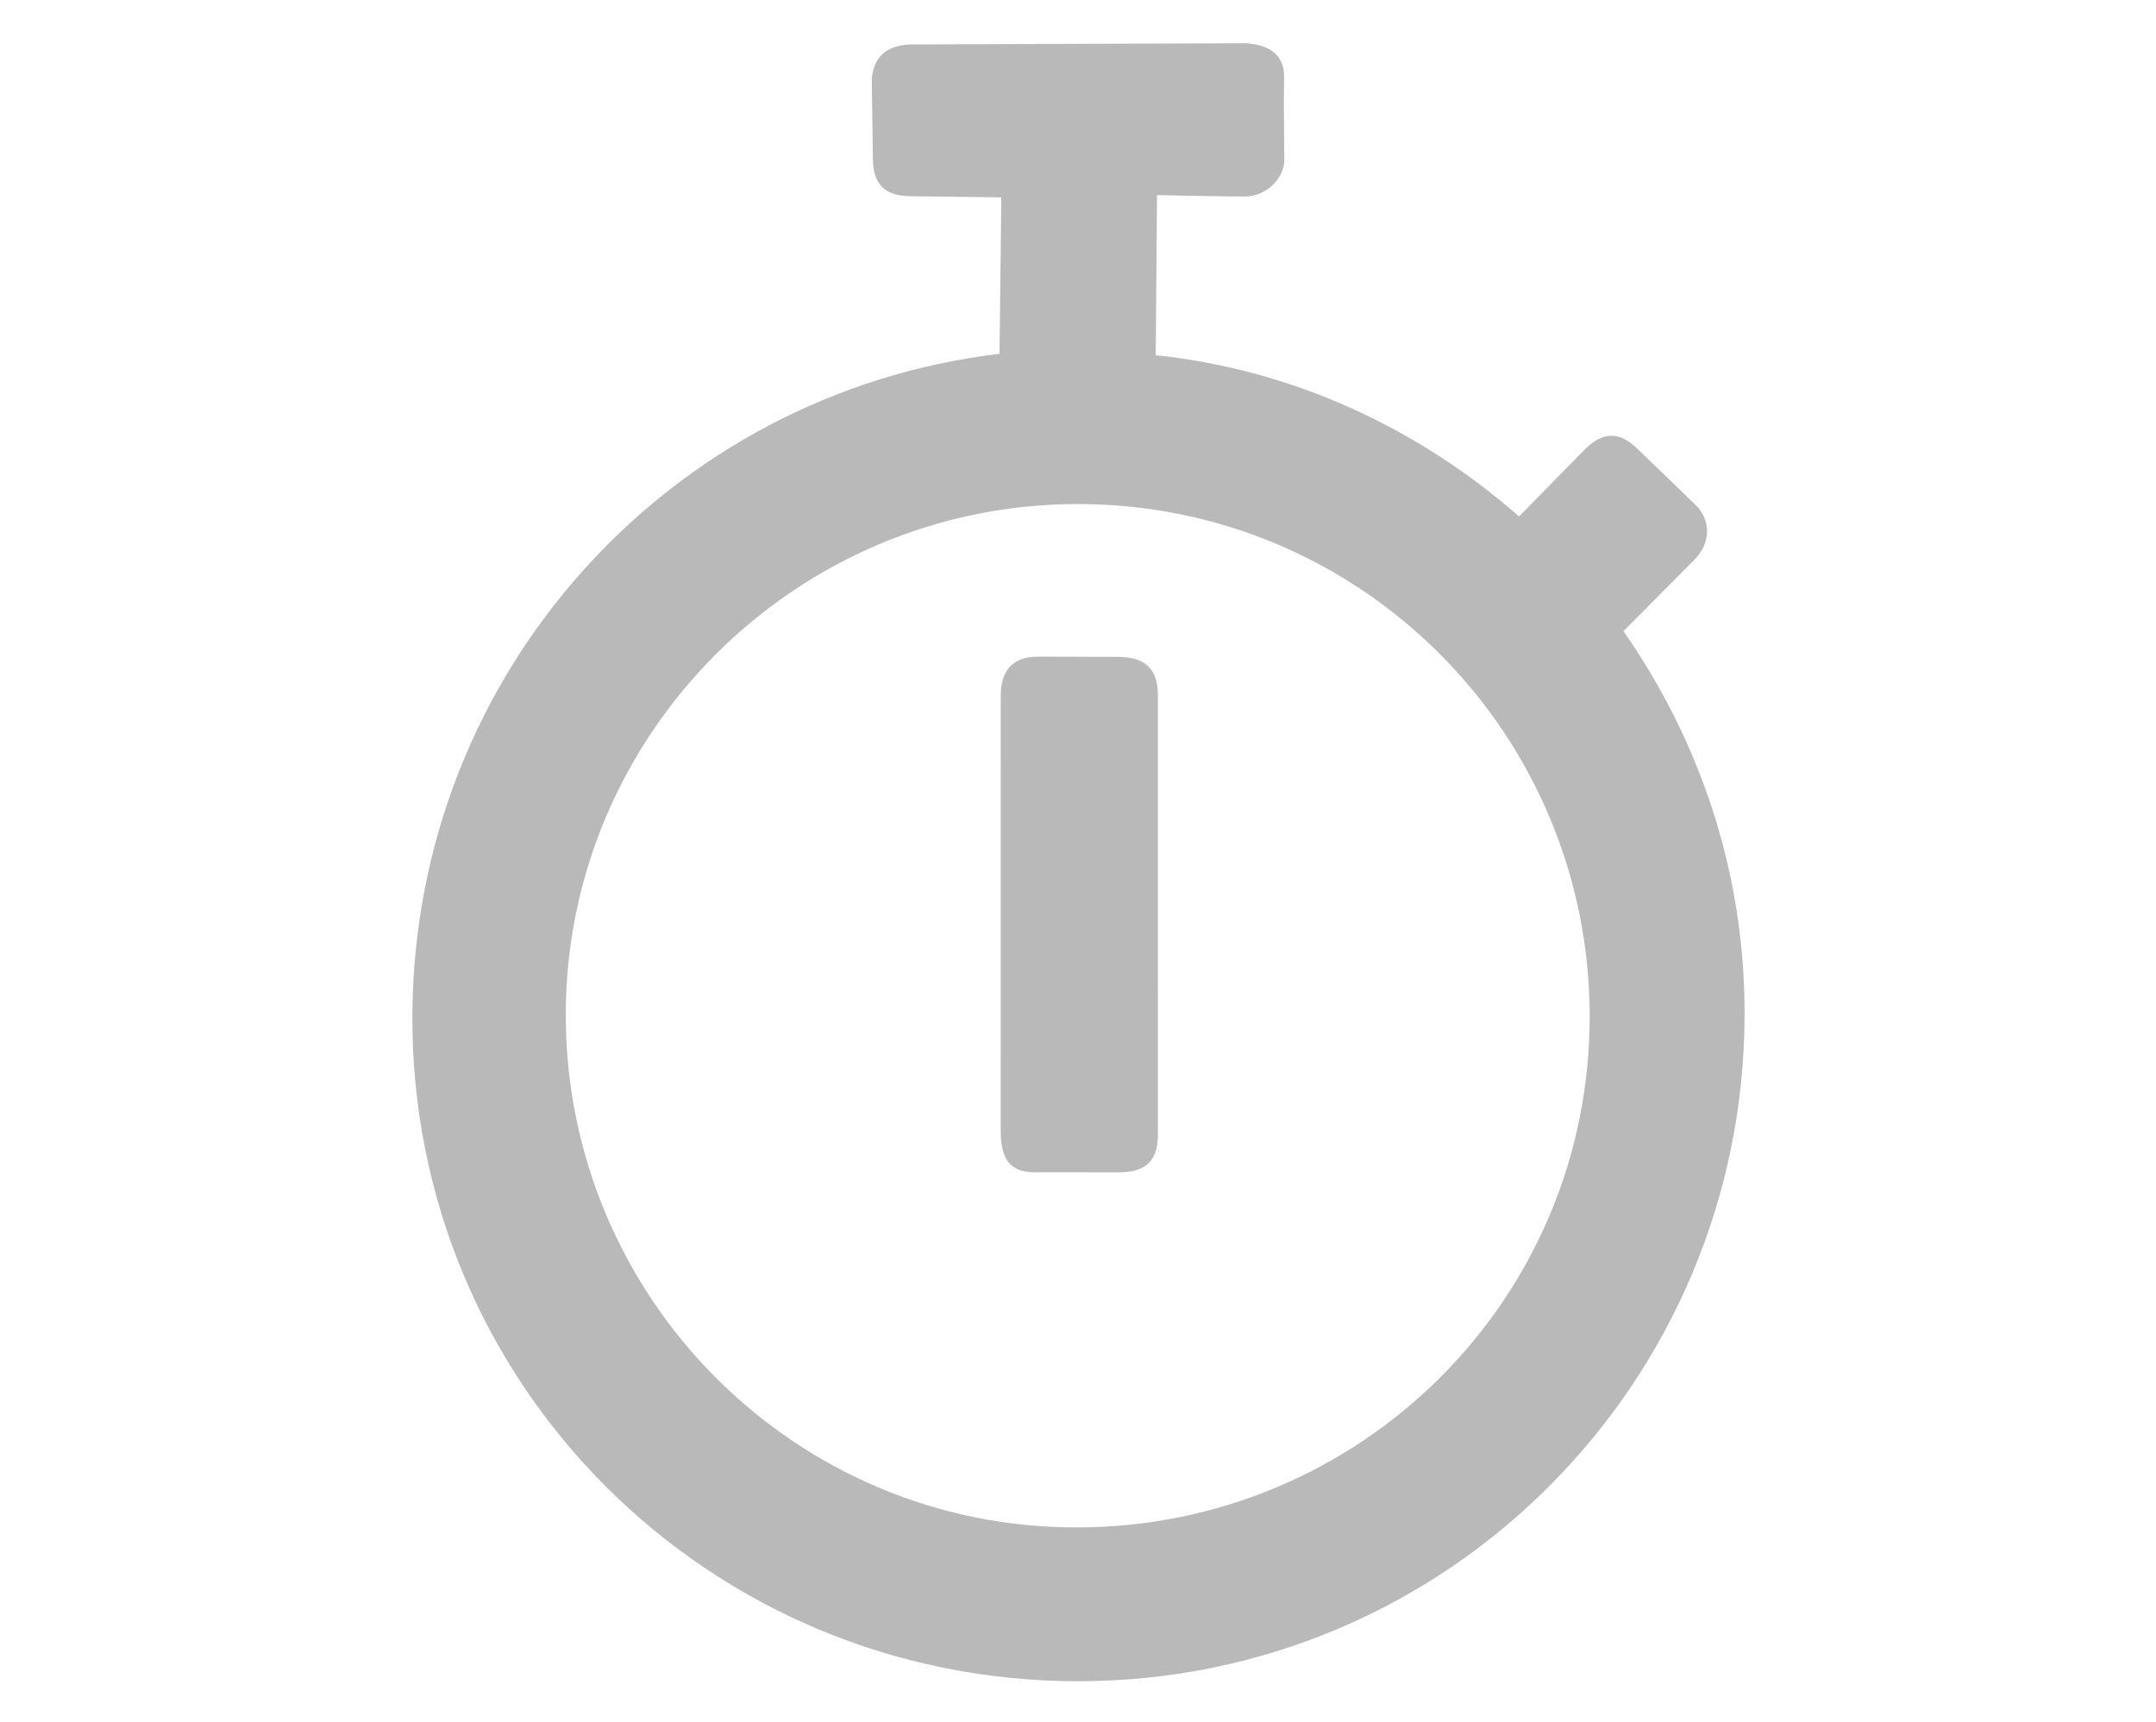 <?xml version="1.0" encoding="UTF-8" standalone="no"?>
<svg
   xmlns:dc="http://purl.org/dc/elements/1.1/"
   xmlns:cc="http://creativecommons.org/ns#"
   xmlns:rdf="http://www.w3.org/1999/02/22-rdf-syntax-ns#"
   xmlns:svg="http://www.w3.org/2000/svg"
   xmlns="http://www.w3.org/2000/svg"
   xmlns:sodipodi="http://sodipodi.sourceforge.net/DTD/sodipodi-0.dtd"
   xmlns:inkscape="http://www.inkscape.org/namespaces/inkscape"
   version="1.1"
   id="svg2"
   width="576"
   height="460"
   viewBox="0 0 576 460"
   sodipodi:docname="stopwatch-light.svg"
   inkscape:version="1.0.1 (3bc2e813f5, 2020-09-07)">
  <defs
     id="defs6" />
  <sodipodi:namedview
     pagecolor="#ffffff"
     bordercolor="#666666"
     borderopacity="1"
     objecttolerance="10"
     gridtolerance="10"
     guidetolerance="10"
     inkscape:pageopacity="0"
     inkscape:pageshadow="2"
     inkscape:window-width="1727"
     inkscape:window-height="1382"
     id="namedview4"
     showgrid="false"
     inkscape:snap-page="false"
     inkscape:snap-grids="true"
     inkscape:snap-to-guides="true"
     inkscape:zoom="1.6966227"
     inkscape:cx="134.78728"
     inkscape:cy="233.63177"
     inkscape:window-x="4611"
     inkscape:window-y="175"
     inkscape:window-maximized="0"
     inkscape:current-layer="g10">
    <inkscape:grid
       type="xygrid"
       id="grid843" />
  </sodipodi:namedview>
  <g
     inkscape:groupmode="layer"
     inkscape:label="Image"
     id="g10">
    <path
       style="fill:#000000;fill-opacity:0.275;fill-rule:evenodd;stroke:none;stroke-width:1px;stroke-linecap:butt;stroke-linejoin:miter;stroke-opacity:1"
       d="m 267.352,186.244 -0.005,115.691 c -0.101,10.376 4.827,11.462 10.441,11.279 l 20.759,0.023 c 6.24,0.046 11.131,-1.812 10.798,-11.037 l -0.003,-116.271 c 0.045,-8.316 -4.523,-10.4 -10.887,-10.418 l -21.003,-0.06 c -7.491,0.008 -10.158,4.215 -10.099,10.793 z"
       id="path841"
       sodipodi:nodetypes="ccccccscc" />
    <path
       id="path845"
       style="fill:#000000;fill-opacity:0.275;fill-rule:evenodd;stroke:none;stroke-width:1px;stroke-linecap:butt;stroke-linejoin:miter;stroke-opacity:1"
       d="M 332.703 11.553 L 243.012 11.879 C 236.358 12.212 233.452 15.611 232.904 20.939 L 233.199 42.514 C 233.307 48.134 235.299 52.342 243.148 52.426 L 267.52 52.734 L 267.031 94.541 C 178.922 104.98 110.749 179.683 110.17 270.965 C 109.543 369.747 189.169 449.205 288.023 449.215 C 386.878 449.225 465.783 369.22 466.086 271.363 C 466.206 232.742 453.971 197.724 433.73 168.639 L 452.646 149.592 C 457.326 144.88 456.971 138.749 452.939 134.857 L 438.125 120.557 C 435.403 117.929 430.423 112.934 423.232 120.26 L 405.828 137.994 C 379.241 114.63 345.594 98.748 308.766 94.912 L 309.111 52.125 C 309.111 52.125 324.511 52.484 332.514 52.506 C 338.1 52.521 343.206 47.822 343.123 42.486 C 342.936 30.41 343.029 21.809 343.029 21.809 C 343.575 15.256 339.936 11.993 332.703 11.553 z M 287.943 134.678 C 363.852 134.676 424.562 196.135 424.701 271.355 C 424.841 347.125 363.578 407.917 287.955 408.123 C 212.375 408.329 151.19 346.803 151.156 271.232 C 151.123 196.095 212.592 134.68 287.943 134.678 z " />
  </g>
</svg>
